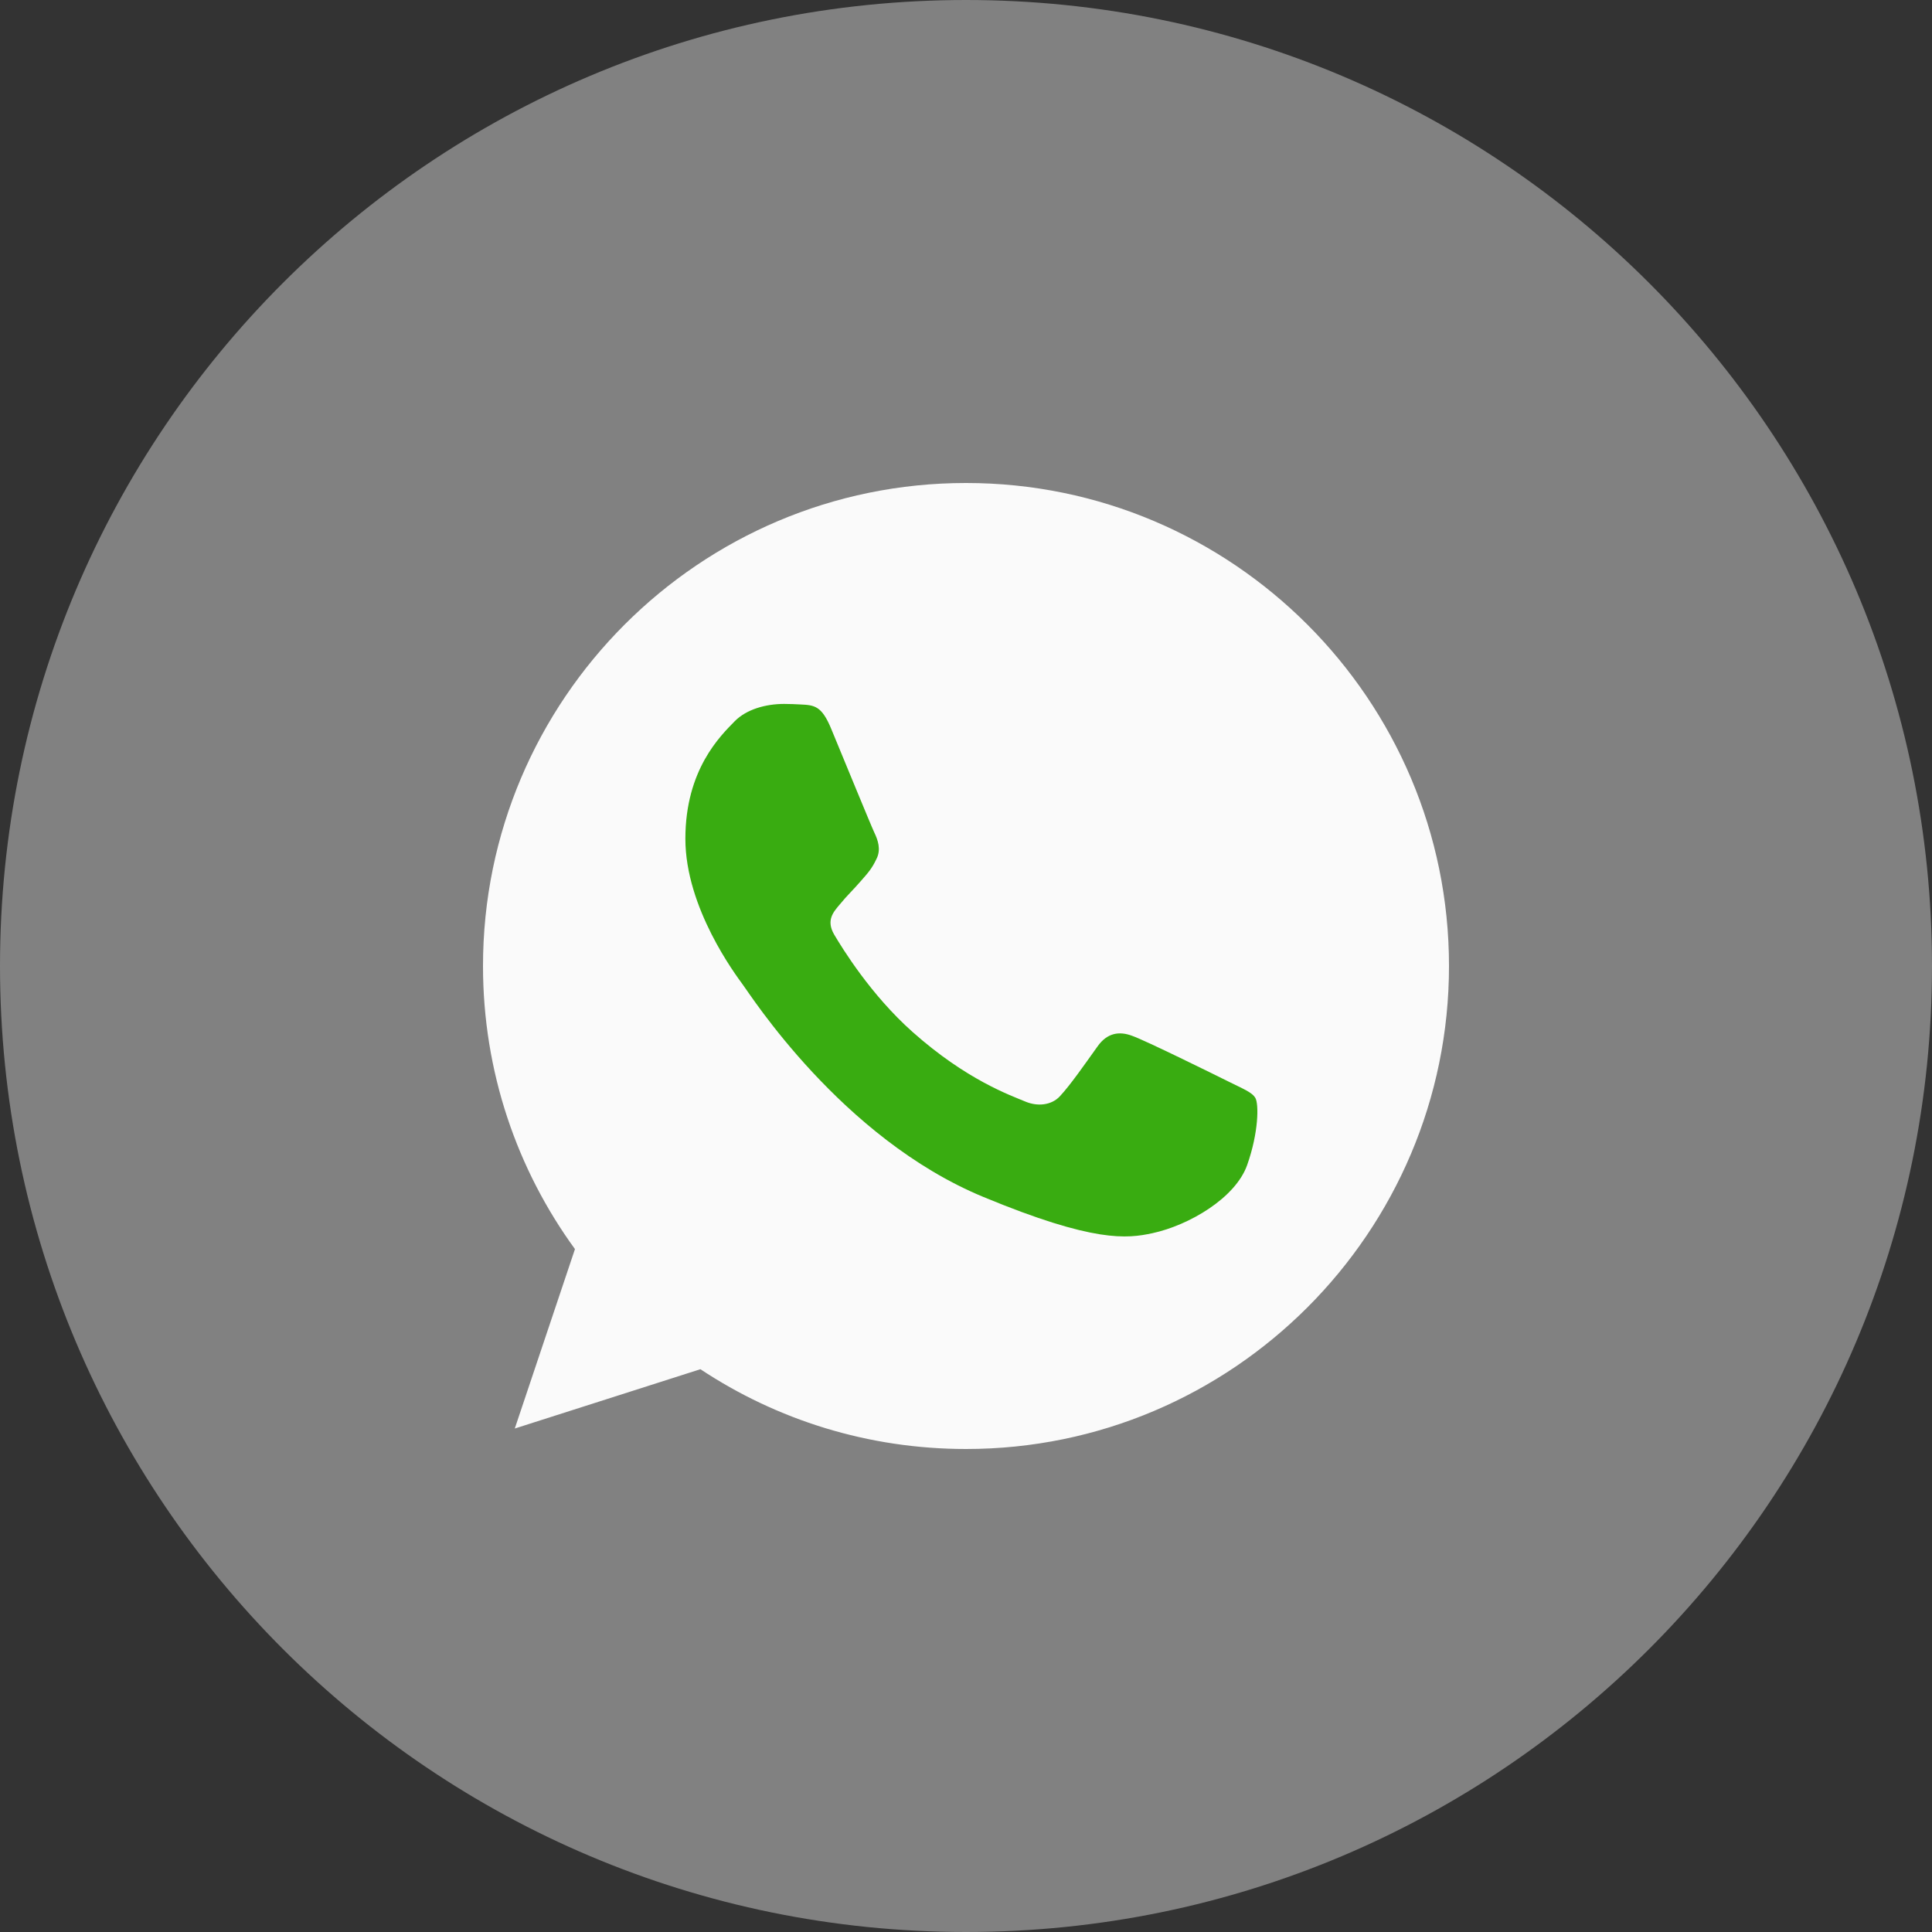 <svg width="40" height="40" viewBox="0 0 40 40" fill="none" xmlns="http://www.w3.org/2000/svg">
<rect x="0" y="0" width="40" height="40" fill="#333333" stroke="none"/>
<path d="M40 20C40 31.046 31.046 40 20 40C8.954 40 0 31.046 0 20C0 8.954 8.954 0 20 0C31.046 0 40 8.954 40 20Z" fill="white" fill-opacity="0.38"/>
<g clip-path="url(#clip0_1855_1081)">
<path d="M20.003 10H19.997C14.484 10 10 14.485 10 20C10 22.188 10.705 24.215 11.904 25.861L10.658 29.576L14.501 28.348C16.082 29.395 17.969 30 20.003 30C25.516 30 30 25.514 30 20C30 14.486 25.516 10 20.003 10Z" fill="#FAFAFA"/>
<path d="M25.821 24.121C25.58 24.802 24.622 25.367 23.859 25.532C23.336 25.644 22.654 25.733 20.356 24.78C17.417 23.562 15.525 20.576 15.377 20.383C15.236 20.189 14.19 18.801 14.19 17.366C14.19 15.931 14.919 15.232 15.212 14.932C15.454 14.686 15.852 14.574 16.235 14.574C16.359 14.574 16.47 14.58 16.57 14.585C16.864 14.598 17.011 14.615 17.205 15.079C17.446 15.66 18.034 17.095 18.104 17.242C18.175 17.39 18.246 17.59 18.146 17.784C18.052 17.984 17.97 18.073 17.822 18.242C17.675 18.413 17.535 18.543 17.387 18.725C17.252 18.884 17.1 19.054 17.27 19.348C17.44 19.635 18.027 20.594 18.892 21.364C20.009 22.358 20.914 22.675 21.237 22.81C21.479 22.91 21.766 22.886 21.942 22.699C22.166 22.457 22.442 22.058 22.724 21.664C22.924 21.381 23.176 21.346 23.441 21.446C23.711 21.54 25.14 22.246 25.434 22.392C25.727 22.54 25.921 22.61 25.992 22.734C26.062 22.858 26.062 23.439 25.821 24.121Z" fill="#39AC11"/>
</g>
<defs>
<clipPath id="clip0_1855_1081">
<rect width="20" height="20" fill="white" transform="translate(10 10)"/>
</clipPath>
</defs>
</svg>
